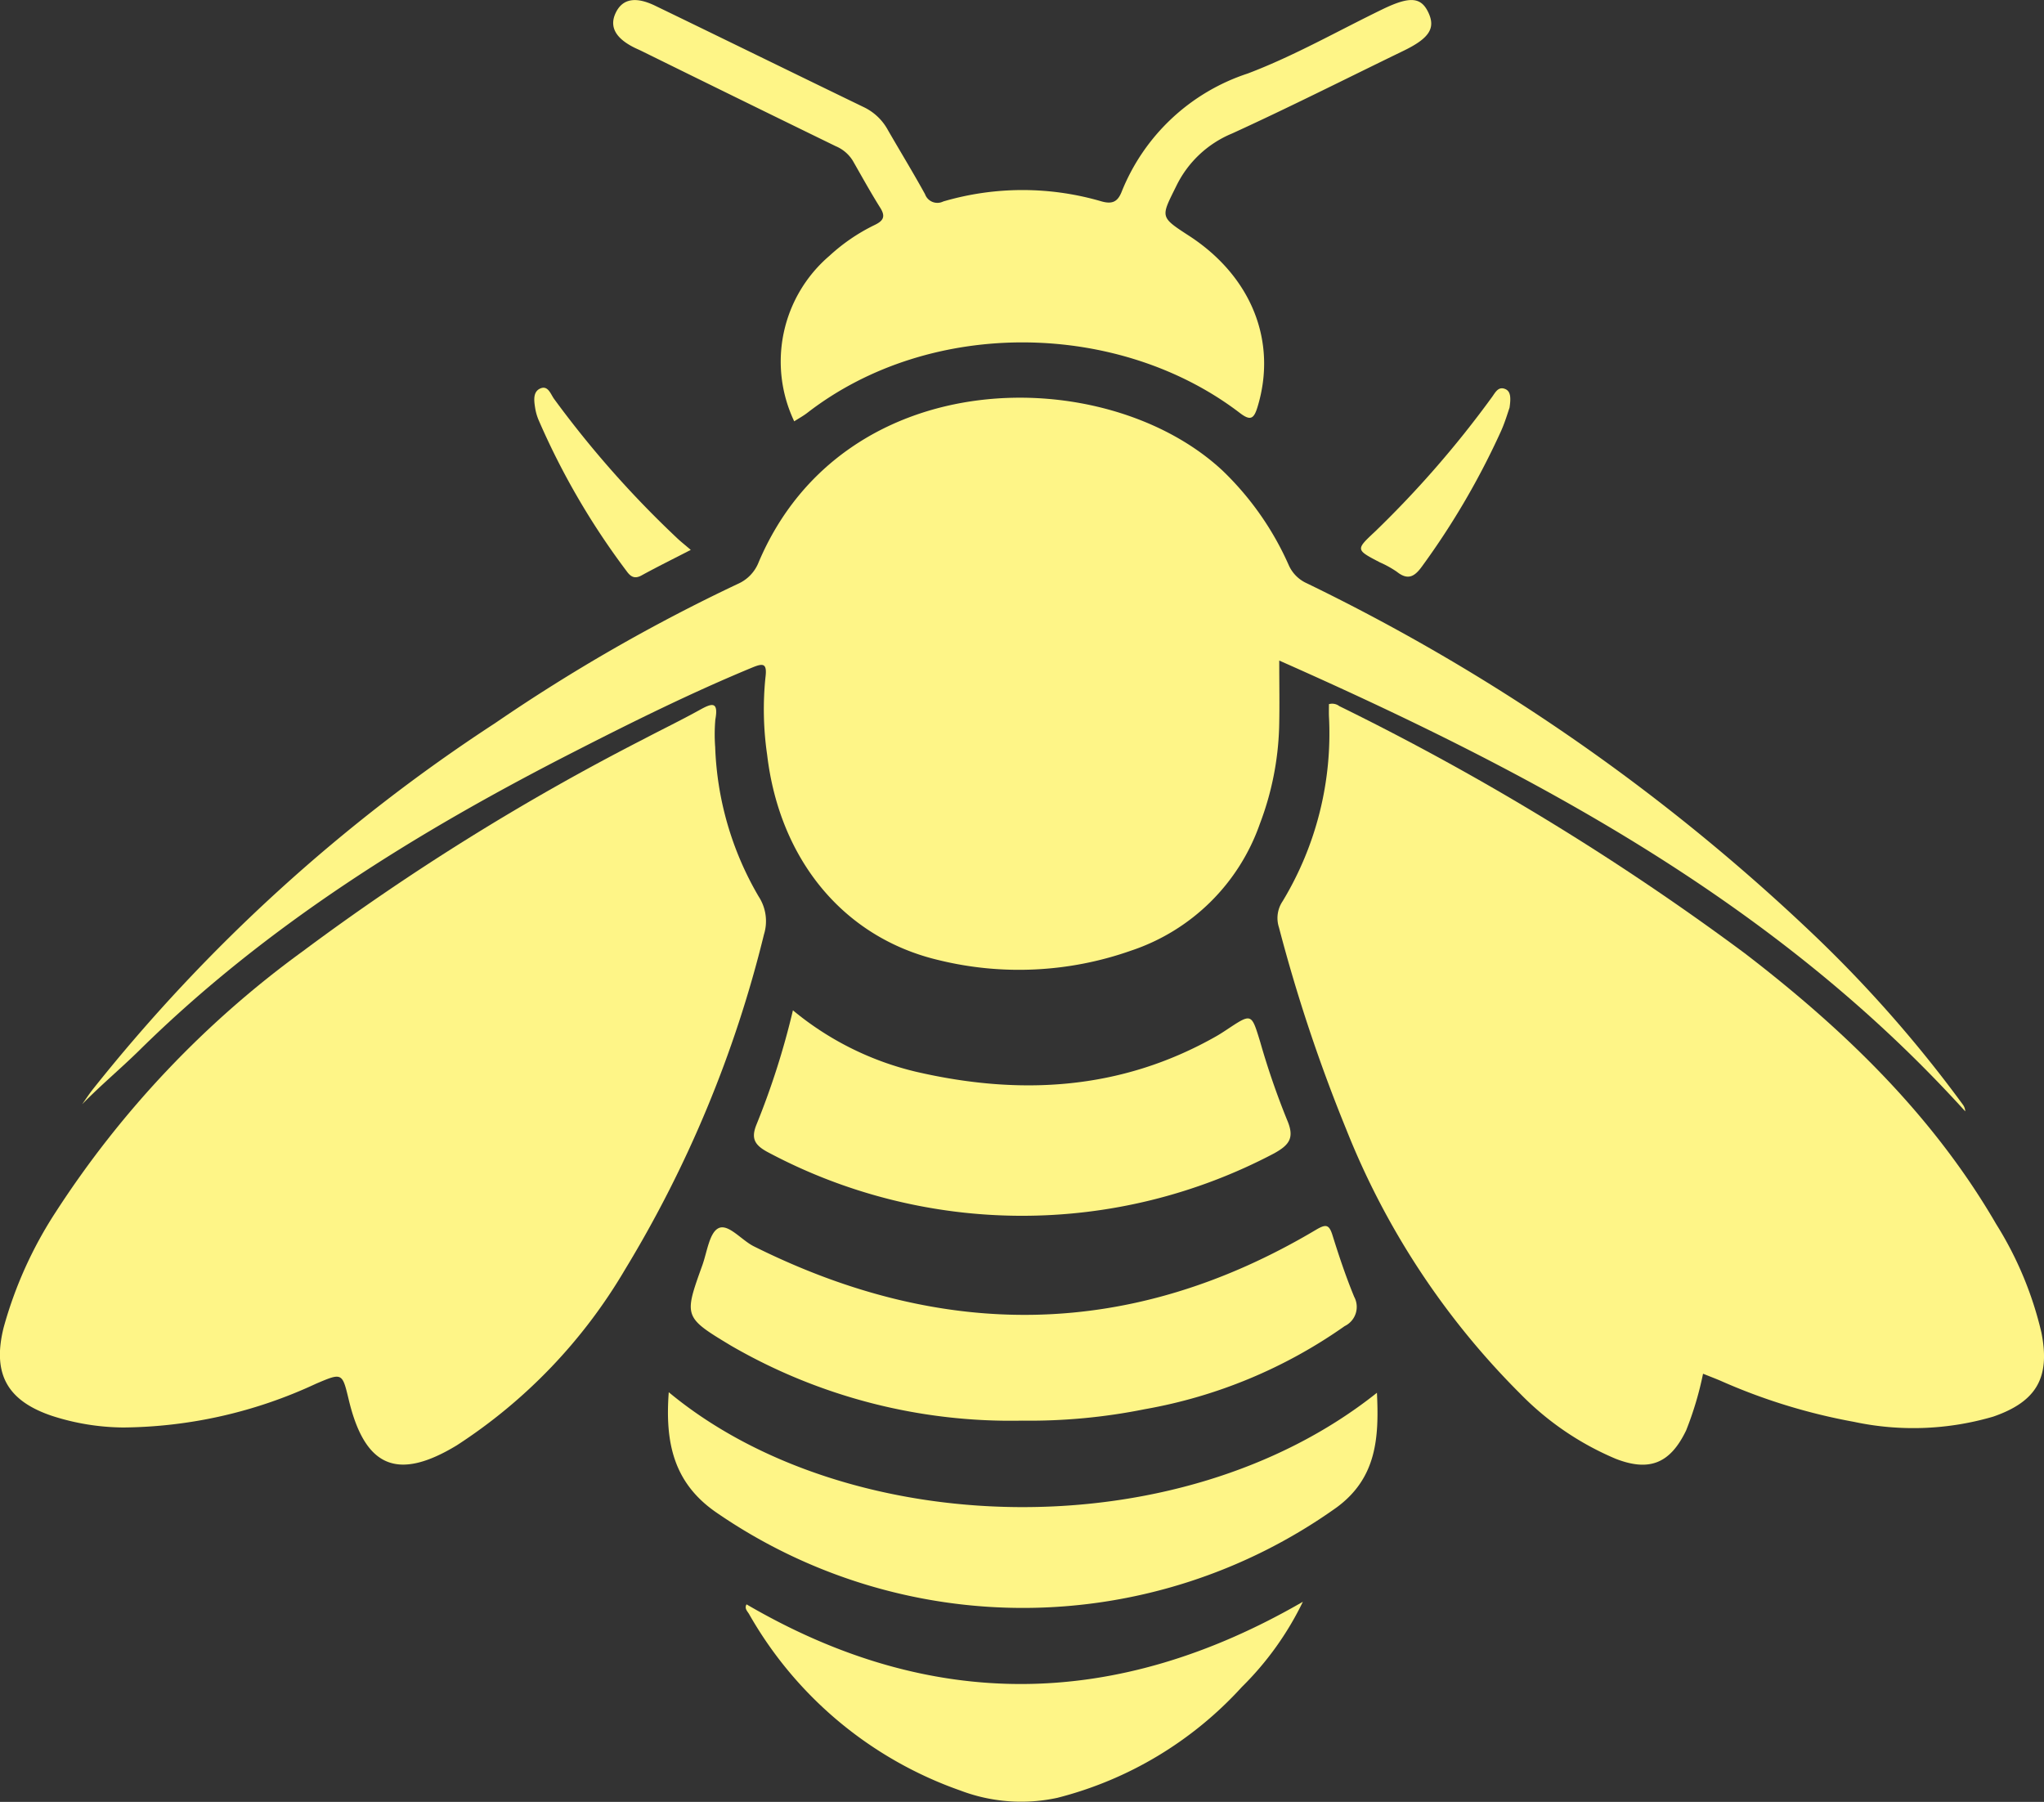 <svg xmlns="http://www.w3.org/2000/svg" xmlns:xlink="http://www.w3.org/1999/xlink" width="119.888" height="105.686" viewBox="0 0 119.888 105.686">
  <rect x="0" y="0" width="119.888" height="105.686" fill="#333333" stroke="none"/>
  <defs>
    <clipPath id="clip-path">
      <rect id="Rectangle_102" data-name="Rectangle 102" width="119.888" height="105.686" transform="translate(0 0)" fill="#fef587"/>
    </clipPath>
  </defs>
  <g id="Group_186" data-name="Group 186" transform="translate(-38 1.001)">
    <g id="Group_185" data-name="Group 185" transform="translate(38 -1.001)" clip-path="url(#clip-path)">
      <path id="Path_3941" data-name="Path 3941" d="M120.224,257.551c0,1.4.026,2.665-.006,3.926a17.316,17.316,0,0,1-1.131,5.651,12.022,12.022,0,0,1-7.546,7.434,19.767,19.767,0,0,1-11.307.555c-5.563-1.317-9.318-5.891-10.046-12.037a18.464,18.464,0,0,1-.1-4.536c.111-.86-.144-.845-.8-.573-3.536,1.463-6.96,3.159-10.365,4.9-9.277,4.732-18.072,10.167-25.548,17.53-1.091,1.074-2.272,2.056-3.362,3.171.206-.29.4-.589.62-.869a99.758,99.758,0,0,1,23.594-21.478,103.106,103.106,0,0,1,14.236-8.168,2.307,2.307,0,0,0,1.232-1.286C94.7,240,110.054,240.026,116.9,246.411a17.489,17.489,0,0,1,3.885,5.551,2.093,2.093,0,0,0,1.053,1.055,117.107,117.107,0,0,1,29.922,20.795,75.08,75.08,0,0,1,8.566,9.791.708.708,0,0,1,.135.389c-11.121-12.279-25.315-19.832-40.236-26.441" transform="translate(-45.192 -218.807)" fill="#fef587"/>
      <path id="Path_3942" data-name="Path 3942" d="M780.83,428.406a.686.686,0,0,1,.608.114,152.773,152.773,0,0,1,23.785,14.5c5.8,4.454,11.029,9.479,14.745,15.883a20.923,20.923,0,0,1,2.653,6.359c.525,2.63-.271,4.047-2.82,4.931a16.643,16.643,0,0,1-8.174.308,34.467,34.467,0,0,1-7.874-2.431c-.313-.13-.629-.252-.978-.391a19.468,19.468,0,0,1-.992,3.324c-.924,1.921-2.136,2.439-4.123,1.668a17.085,17.085,0,0,1-5.6-3.812,45.7,45.7,0,0,1-10.213-15.515A94.609,94.609,0,0,1,777.9,441.5a1.767,1.767,0,0,1,.216-1.536,19.011,19.011,0,0,0,2.716-10.863c-.007-.234,0-.468,0-.694" transform="translate(-702.885 -387.105)" fill="#fef587"/>
      <path id="Path_3943" data-name="Path 3943" d="M41.947,431.7a18.584,18.584,0,0,0,2.556,8.807,2.639,2.639,0,0,1,.306,2.22A69.769,69.769,0,0,1,36.647,462.4,30.986,30.986,0,0,1,26.8,472.685c-3.491,2.12-5.4,1.292-6.347-2.678-.38-1.587-.38-1.587-1.927-.927a27.248,27.248,0,0,1-11.3,2.563,13.887,13.887,0,0,1-4.166-.678c-2.644-.887-3.524-2.477-2.845-5.19a24.078,24.078,0,0,1,3.045-6.755,57.553,57.553,0,0,1,14.486-15.3,141.058,141.058,0,0,1,19.975-12.436c1.1-.579,2.213-1.117,3.3-1.718.685-.38,1.143-.577.937.549a10.146,10.146,0,0,0-.013,1.583" transform="translate(0 -387.916)" fill="#fef587"/>
      <path id="Path_3944" data-name="Path 3944" d="M383.959,24.7a8.158,8.158,0,0,1,2.075-9.7,10.942,10.942,0,0,1,2.637-1.8c.5-.239.673-.48.343-1.007-.566-.9-1.083-1.839-1.613-2.765a2.149,2.149,0,0,0-1-.853Q380.694,5.792,375,2.985c-.124-.061-.251-.114-.375-.174Q372.9,1.968,373.5.739c.391-.808,1.154-.964,2.315-.4,4.09,1.978,8.169,3.98,12.259,5.959a3.163,3.163,0,0,1,1.388,1.335c.722,1.253,1.477,2.487,2.174,3.754a.769.769,0,0,0,1.068.429,16.485,16.485,0,0,1,9.275-.008c.655.187.961.01,1.187-.554a11.983,11.983,0,0,1,7.4-6.944c2.726-1.032,5.286-2.5,7.921-3.776,1.578-.762,2.238-.713,2.667.189.444.932.06,1.522-1.46,2.259-3.344,1.622-6.663,3.3-10.043,4.845a6.316,6.316,0,0,0-3.27,3.068c-.911,1.848-1,1.806.739,2.933,3.678,2.39,5.192,6.216,4.013,10.058-.21.683-.414.807-1.026.339-7.056-5.4-18.094-5.642-25.372-.014-.24.186-.511.331-.77.5" transform="translate(-337.38 0.001)" fill="#fef587"/>
      <path id="Path_3945" data-name="Path 3945" d="M440.032,757.9a32.723,32.723,0,0,1-17.079-4.394c-2.784-1.676-2.773-1.7-1.689-4.715.278-.772.415-1.927.957-2.182.575-.271,1.341.706,2.065,1.067,11.167,5.568,22.17,5.452,32.975-.971.594-.353.77-.306.969.332.379,1.214.784,2.425,1.269,3.6a1.248,1.248,0,0,1-.555,1.716,29.1,29.1,0,0,1-11.722,4.875,34.2,34.2,0,0,1-7.189.673" transform="translate(-380.071 -674.575)" fill="#fef587"/>
      <path id="Path_3946" data-name="Path 3946" d="M461.336,615.164a17.73,17.73,0,0,0,7.211,3.6c6.114,1.414,12.037,1.089,17.617-2.08.209-.119.412-.251.613-.384,1.476-.979,1.445-.97,1.961.7a44.953,44.953,0,0,0,1.578,4.585c.449,1.04.161,1.459-.759,1.969a31.673,31.673,0,0,1-29.748-.1c-.749-.415-.936-.809-.6-1.619a45.771,45.771,0,0,0,2.126-6.672" transform="translate(-414.827 -555.904)" fill="#fef587"/>
      <path id="Path_3947" data-name="Path 3947" d="M406.726,847.653c10.363,8.609,29.848,9.348,41.539.035.13,2.651-.017,5.025-2.4,6.751a31.676,31.676,0,0,1-36.331.281c-2.547-1.747-3.024-4.142-2.806-7.066" transform="translate(-367.503 -765.997)" fill="#fef587"/>
      <path id="Path_3948" data-name="Path 3948" d="M454.095,975.412c10.875,6.347,21.713,6.157,32.629-.153a18.079,18.079,0,0,1-3.581,5,21.95,21.95,0,0,1-10.821,6.5,10.024,10.024,0,0,1-5.682-.427,23.015,23.015,0,0,1-12.407-10.367c-.1-.159-.276-.326-.138-.554" transform="translate(-410.306 -881.31)" fill="#fef587"/>
      <path id="Path_3949" data-name="Path 3949" d="M334.484,245.631c-1.059.546-1.981,1-2.878,1.493-.4.223-.637.086-.867-.23a43.368,43.368,0,0,1-5.187-8.907,3.076,3.076,0,0,1-.194-.7c-.065-.414-.132-.922.29-1.119.462-.216.616.315.819.6a59.525,59.525,0,0,0,7.171,8.126c.244.236.513.445.846.731" transform="translate(-293.972 -213.376)" fill="#fef587"/>
      <path id="Path_3950" data-name="Path 3950" d="M837.413,237.536c-.1.28-.262.844-.5,1.375a44.932,44.932,0,0,1-4.621,7.918c-.429.6-.824.869-1.49.337a5.957,5.957,0,0,0-.991-.55c-1.432-.746-1.43-.742-.281-1.816a60.1,60.1,0,0,0,6.833-7.856c.2-.264.369-.67.788-.5.318.128.351.482.26,1.094" transform="translate(-748.871 -213.629)" fill="#fef587"/>
    </g>
  </g>
</svg>
